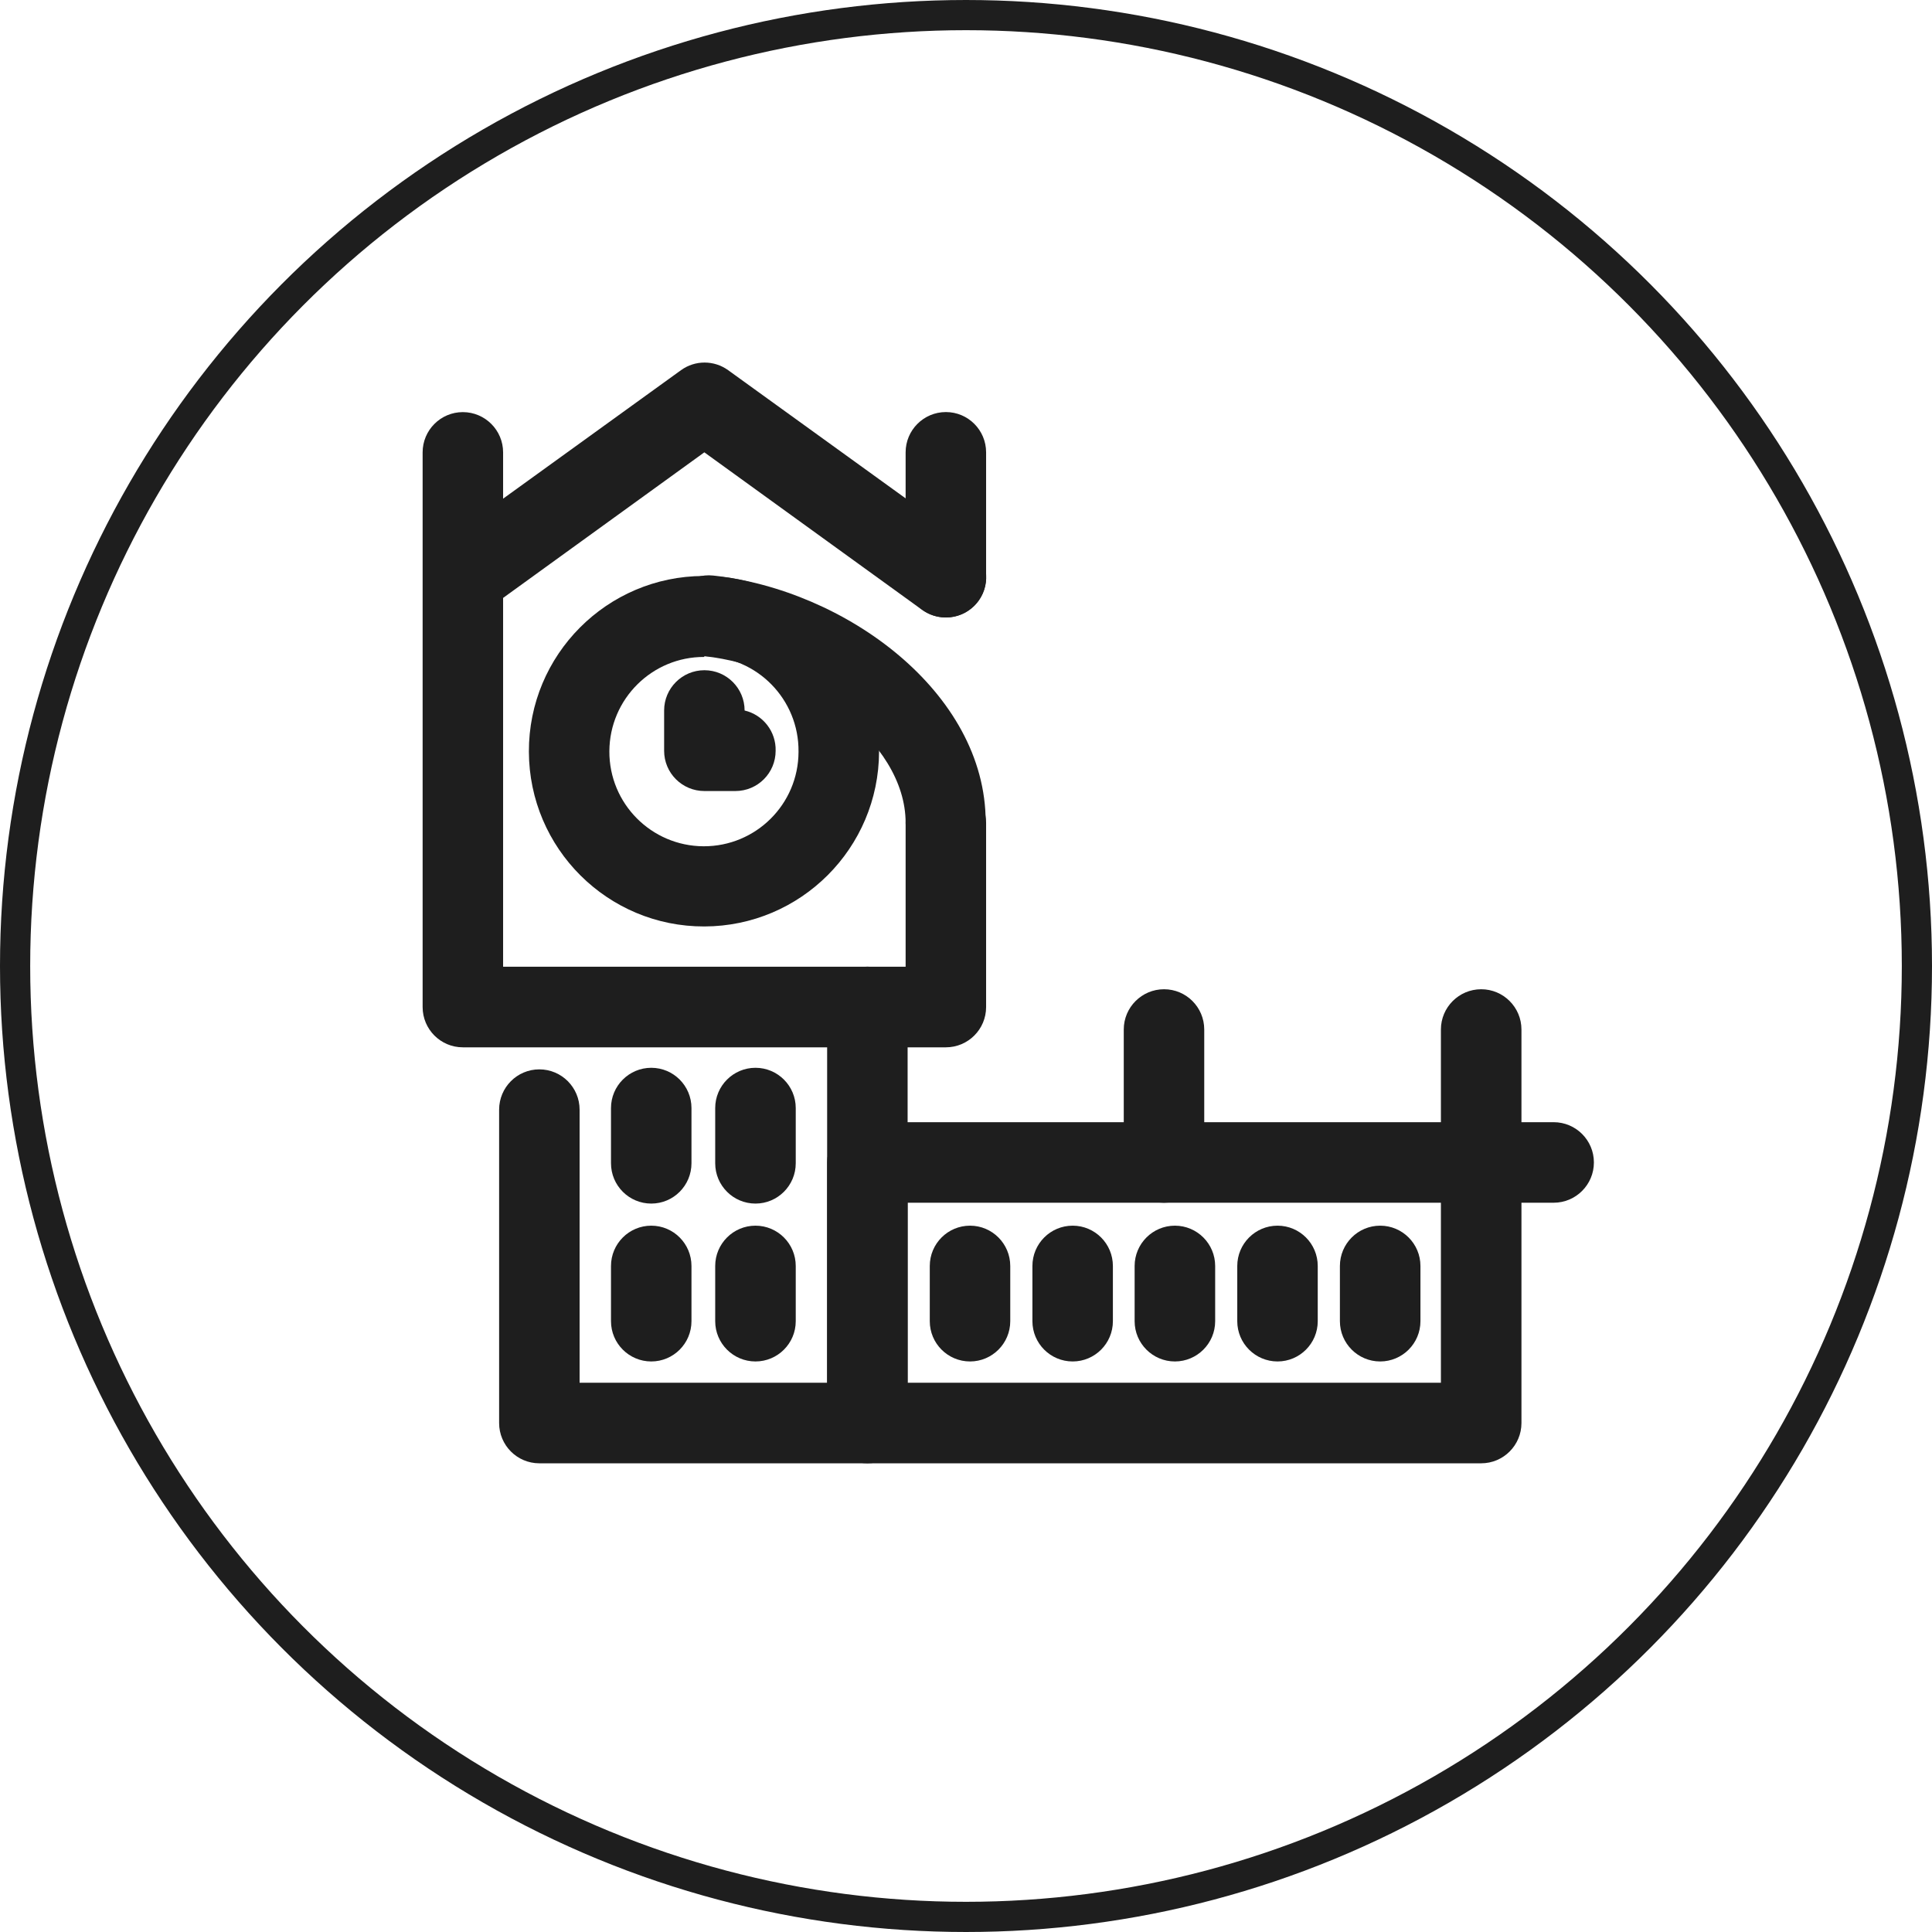 <svg width="32" height="32" viewBox="0 0 32 32" fill="none" xmlns="http://www.w3.org/2000/svg">
<circle cx="16" cy="16" r="15.75" stroke="#1E1E1E" stroke-width="0.5"/>
<path fill-rule="evenodd" clip-rule="evenodd" d="M15.667 10.227C15.299 10.227 15 9.929 15 9.56V7.492C15 7.124 15.299 6.825 15.667 6.825C16.035 6.825 16.333 7.124 16.333 7.492V9.56C16.333 9.929 16.035 10.227 15.667 10.227Z" fill="#1E1E1E"/>
<path fill-rule="evenodd" clip-rule="evenodd" d="M15.666 17.347H7.666C7.298 17.347 7 17.048 7 16.68V7.493C7 7.125 7.298 6.826 7.666 6.826C8.034 6.826 8.333 7.125 8.333 7.493V16.012H15V13.631C15 13.262 15.299 12.963 15.666 12.963C16.035 12.963 16.333 13.262 16.333 13.631V16.68C16.333 17.048 16.035 17.347 15.666 17.347Z" fill="#1E1E1E"/>
<path fill-rule="evenodd" clip-rule="evenodd" d="M15.666 10.227C15.525 10.228 15.388 10.184 15.273 10.101L11.666 7.492L8.06 10.101C7.763 10.314 7.35 10.249 7.133 9.954C6.916 9.656 6.98 9.239 7.278 9.021C7.278 9.021 7.279 9.021 7.28 9.02L11.28 6.131C11.512 5.963 11.827 5.963 12.06 6.131L16.06 9.02C16.358 9.236 16.424 9.654 16.208 9.952C16.208 9.953 16.207 9.953 16.206 9.954C16.08 10.126 15.88 10.228 15.666 10.227Z" fill="#1E1E1E"/>
<path fill-rule="evenodd" clip-rule="evenodd" d="M14.367 24.237H8.933C8.565 24.237 8.267 23.938 8.267 23.57V18.38C8.267 18.011 8.565 17.712 8.933 17.712C9.301 17.712 9.6 18.011 9.6 18.38V22.903H13.7V16.678C13.7 16.31 13.998 16.011 14.367 16.011C14.735 16.011 15.033 16.31 15.033 16.678V23.57C15.033 23.938 14.735 24.237 14.367 24.237Z" fill="#1E1E1E"/>
<path fill-rule="evenodd" clip-rule="evenodd" d="M24.533 24.237H14.367C13.998 24.237 13.7 23.938 13.7 23.57V19.254C13.7 18.885 13.998 18.587 14.367 18.587H23.866V17.052C23.866 16.684 24.165 16.385 24.533 16.385C24.901 16.385 25.2 16.684 25.2 17.052V18.587H25.733C26.101 18.587 26.4 18.885 26.4 19.254C26.4 19.622 26.101 19.921 25.733 19.921H25.2V23.57C25.2 23.938 24.901 24.237 24.533 24.237ZM15.033 22.903H23.866V19.921H15.033V22.903Z" fill="#1E1E1E"/>
<path fill-rule="evenodd" clip-rule="evenodd" d="M19.28 19.921C18.912 19.921 18.613 19.622 18.613 19.254V17.052C18.613 16.684 18.912 16.385 19.28 16.385C19.648 16.385 19.946 16.684 19.946 17.052V19.254C19.946 19.622 19.648 19.921 19.28 19.921Z" fill="#1E1E1E"/>
<path fill-rule="evenodd" clip-rule="evenodd" d="M11.666 15.345C10.065 15.349 8.764 14.052 8.76 12.449C8.756 10.847 10.052 9.544 11.653 9.54C13.255 9.536 14.556 10.833 14.56 12.436C14.56 12.441 14.56 12.445 14.56 12.449C14.556 14.047 13.263 15.341 11.666 15.345ZM11.666 10.881C10.801 10.877 10.097 11.577 10.093 12.443C10.089 13.309 10.788 14.013 11.653 14.017C12.518 14.02 13.223 13.322 13.226 12.456C13.226 12.454 13.226 12.451 13.226 12.449C13.234 11.583 12.539 10.875 11.673 10.868C11.671 10.868 11.668 10.868 11.666 10.868V10.881Z" fill="#1E1E1E"/>
<path fill-rule="evenodd" clip-rule="evenodd" d="M12.16 13.102H11.667C11.299 13.102 11 12.804 11 12.435V11.768C11 11.4 11.299 11.101 11.667 11.101C12.035 11.101 12.333 11.4 12.333 11.768C12.641 11.841 12.855 12.119 12.847 12.435C12.847 12.804 12.549 13.102 12.18 13.102C12.173 13.102 12.167 13.102 12.16 13.102Z" fill="#1E1E1E"/>
<path fill-rule="evenodd" clip-rule="evenodd" d="M10.787 19.935C10.419 19.935 10.12 19.636 10.12 19.267V18.353C10.12 17.985 10.419 17.686 10.787 17.686C11.155 17.686 11.453 17.985 11.453 18.353V19.267C11.453 19.636 11.155 19.935 10.787 19.935Z" fill="#1E1E1E"/>
<path fill-rule="evenodd" clip-rule="evenodd" d="M12.513 19.935C12.145 19.935 11.846 19.636 11.846 19.267V18.353C11.846 17.985 12.145 17.686 12.513 17.686C12.881 17.686 13.18 17.985 13.18 18.353V19.267C13.18 19.636 12.881 19.935 12.513 19.935Z" fill="#1E1E1E"/>
<path fill-rule="evenodd" clip-rule="evenodd" d="M12.513 22.55C12.145 22.55 11.846 22.251 11.846 21.883V20.969C11.846 20.6 12.145 20.301 12.513 20.301C12.881 20.301 13.18 20.6 13.18 20.969V21.883C13.18 22.251 12.881 22.55 12.513 22.55Z" fill="#1E1E1E"/>
<path fill-rule="evenodd" clip-rule="evenodd" d="M10.787 22.55C10.419 22.55 10.12 22.251 10.12 21.883V20.969C10.12 20.6 10.419 20.301 10.787 20.301C11.155 20.301 11.453 20.6 11.453 20.969V21.883C11.453 22.251 11.155 22.55 10.787 22.55Z" fill="#1E1E1E"/>
<path fill-rule="evenodd" clip-rule="evenodd" d="M17.767 22.55C17.398 22.55 17.1 22.251 17.1 21.883V20.969C17.1 20.6 17.398 20.301 17.767 20.301C18.135 20.301 18.433 20.6 18.433 20.969V21.883C18.433 22.251 18.135 22.55 17.767 22.55Z" fill="#1E1E1E"/>
<path fill-rule="evenodd" clip-rule="evenodd" d="M16.067 22.55C15.698 22.55 15.4 22.251 15.4 21.883V20.969C15.4 20.6 15.698 20.301 16.067 20.301C16.434 20.301 16.733 20.6 16.733 20.969V21.883C16.733 22.251 16.434 22.55 16.067 22.55Z" fill="#1E1E1E"/>
<path fill-rule="evenodd" clip-rule="evenodd" d="M21.16 22.55C20.792 22.55 20.493 22.251 20.493 21.883V20.969C20.493 20.6 20.792 20.301 21.16 20.301C21.528 20.301 21.826 20.6 21.826 20.969V21.883C21.826 22.251 21.528 22.55 21.16 22.55Z" fill="#1E1E1E"/>
<path fill-rule="evenodd" clip-rule="evenodd" d="M22.86 22.55C22.492 22.55 22.193 22.251 22.193 21.883V20.969C22.193 20.6 22.492 20.301 22.86 20.301C23.228 20.301 23.527 20.6 23.527 20.969V21.883C23.527 22.251 23.228 22.55 22.86 22.55Z" fill="#1E1E1E"/>
<path fill-rule="evenodd" clip-rule="evenodd" d="M19.46 22.55C19.092 22.55 18.793 22.251 18.793 21.883V20.969C18.793 20.6 19.092 20.301 19.46 20.301C19.828 20.301 20.127 20.6 20.127 20.969V21.883C20.127 22.251 19.828 22.55 19.46 22.55Z" fill="#1E1E1E"/>
<path fill-rule="evenodd" clip-rule="evenodd" d="M15.666 14.297C15.299 14.297 15 13.998 15 13.63C15 12.255 13.246 11.041 11.666 10.868C11.299 10.827 11.032 10.495 11.073 10.127C11.114 9.759 11.445 9.493 11.813 9.533C13.993 9.767 16.326 11.461 16.326 13.616C16.334 13.985 16.041 14.29 15.673 14.297C15.671 14.297 15.668 14.297 15.666 14.297Z" fill="#1E1E1E"/>
</svg>
